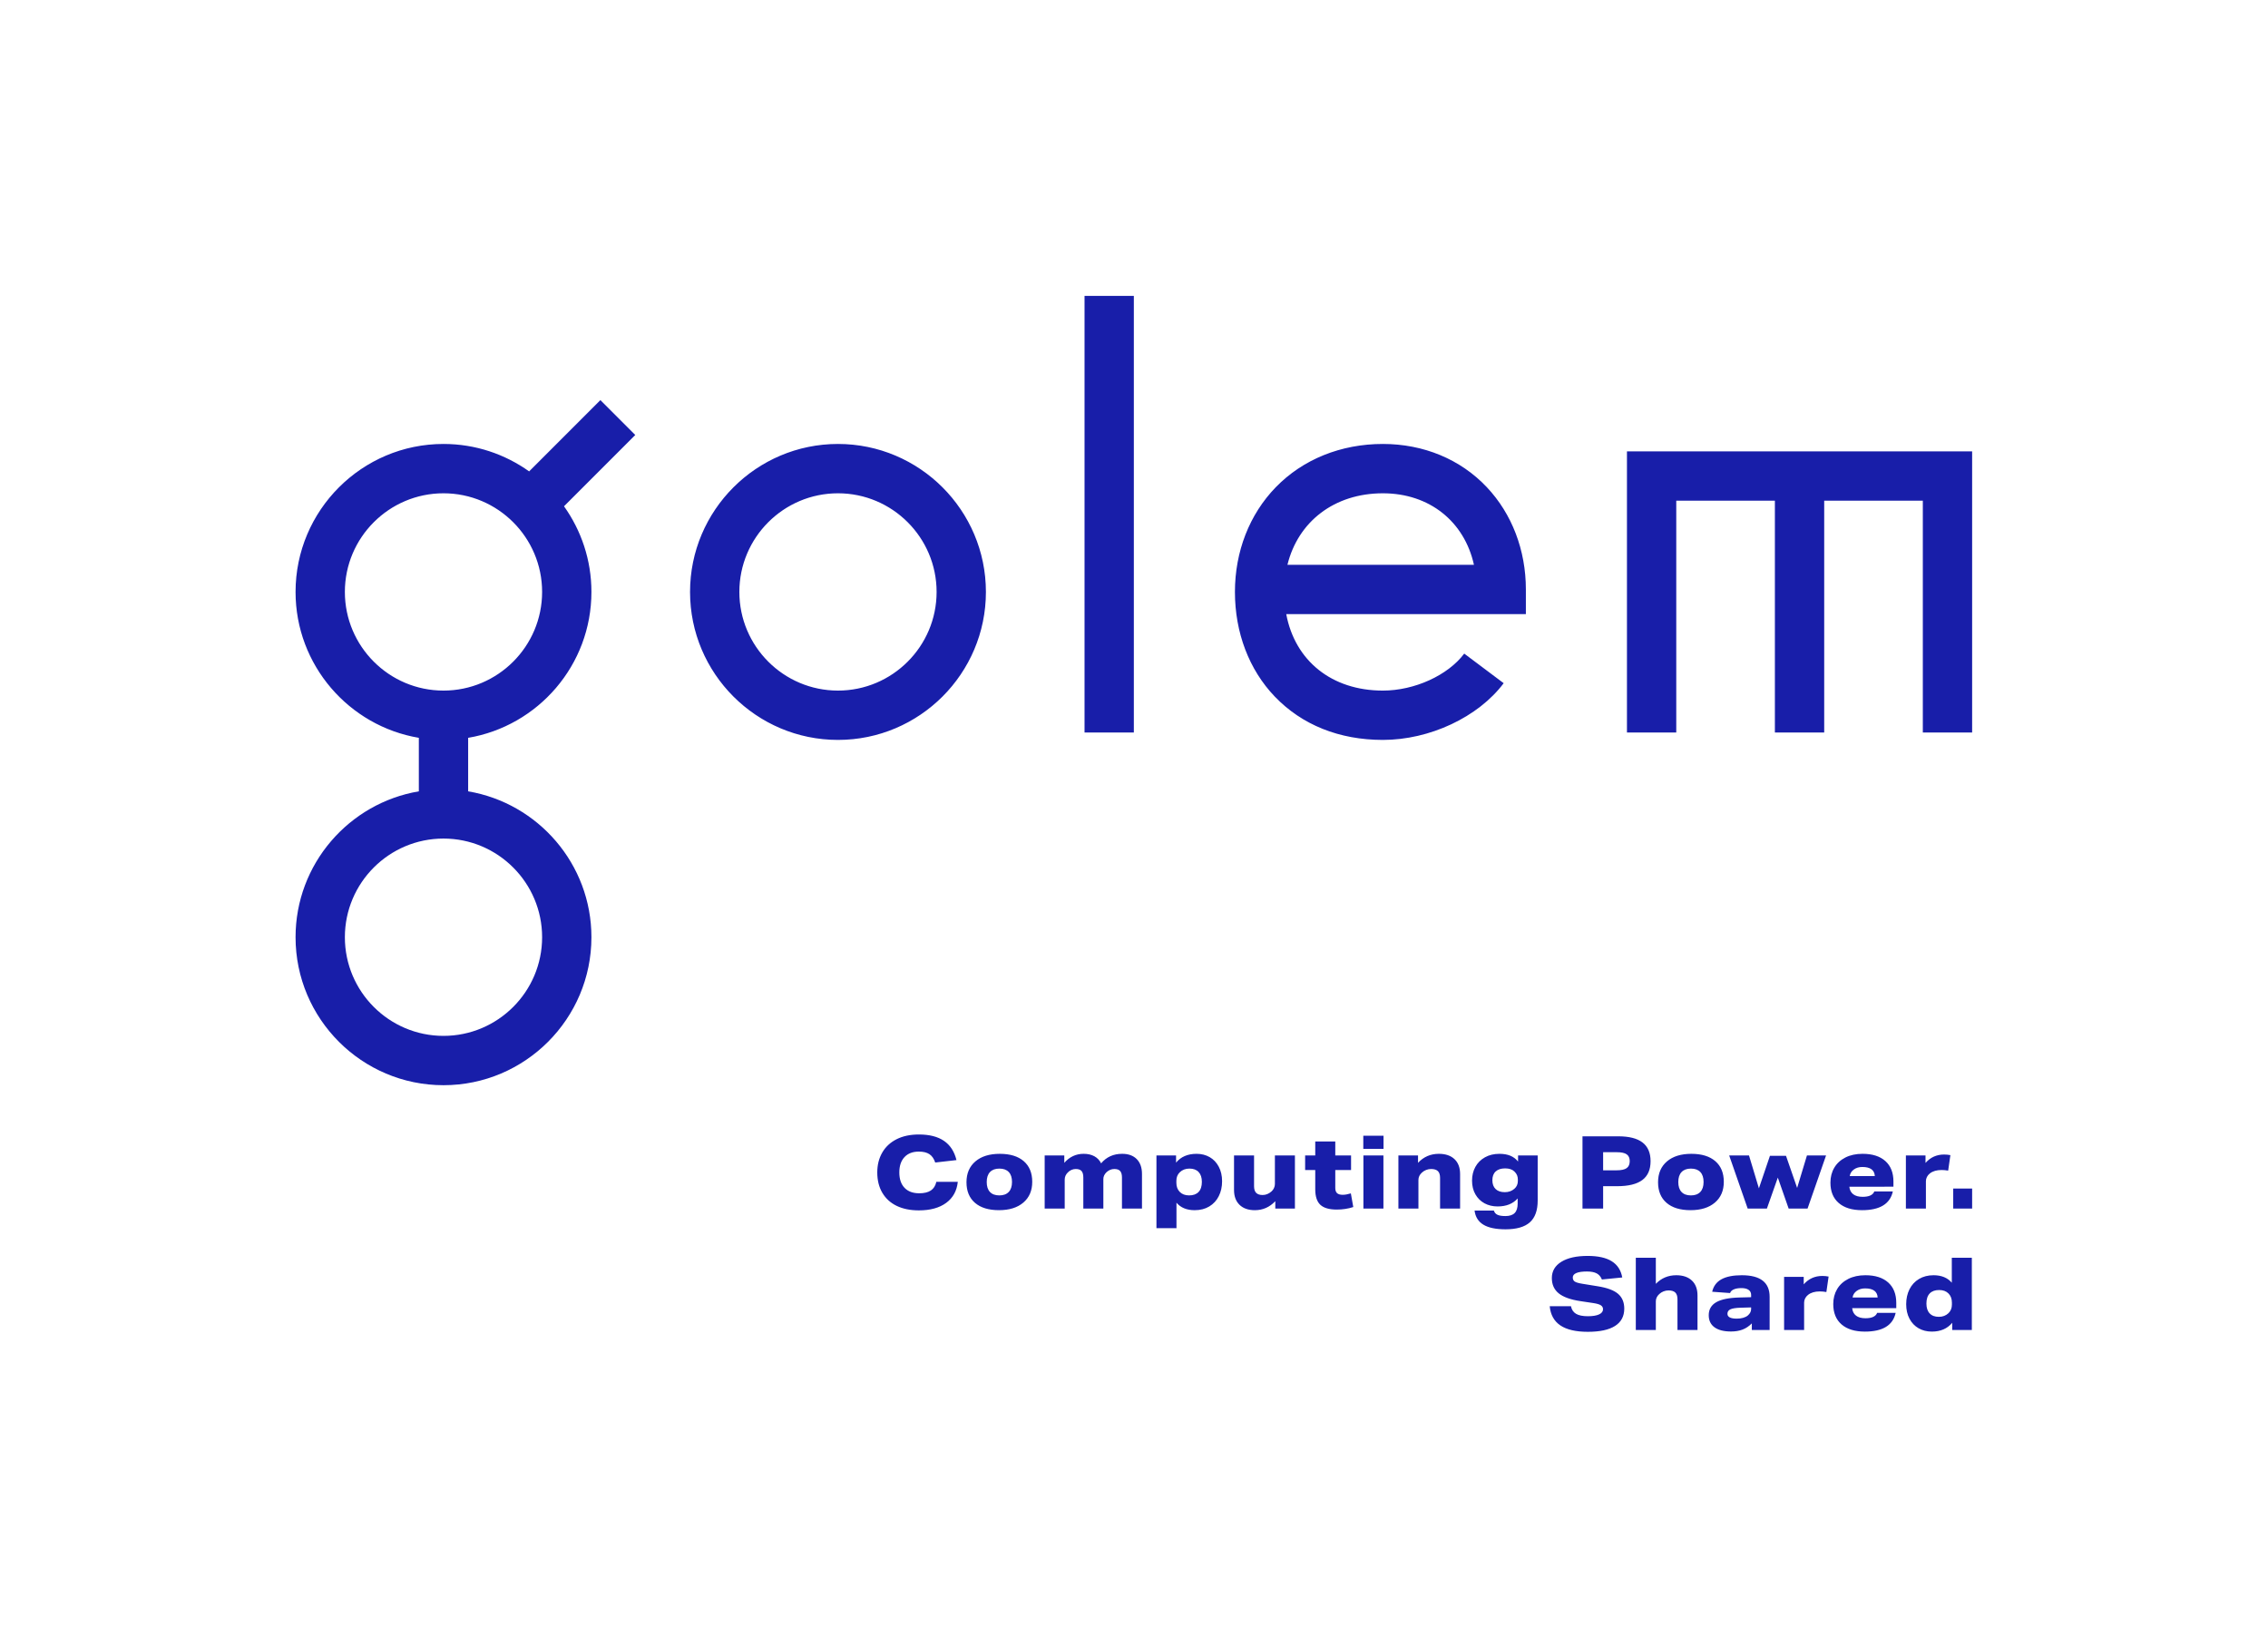 <?xml version="1.0" encoding="utf-8"?>
<!-- Generator: Adobe Illustrator 22.1.0, SVG Export Plug-In . SVG Version: 6.00 Build 0)  -->
<svg version="1.1" id="Layer_1" xmlns="http://www.w3.org/2000/svg" xmlns:xlink="http://www.w3.org/1999/xlink" x="0px" y="0px"
	 viewBox="0 0 1417.323 1016.918" style="enable-background:new 0 0 1417.323 1016.918;" xml:space="preserve">
<style type="text/css">
	.st0{fill:#181EA9;}
</style>
<path class="st0" d="M523.672,277.357c-50.973,0-92.446,41.473-92.446,92.449c0,50.976,41.472,92.446,92.446,92.446
	c50.976,0,92.446-41.469,92.446-92.446C616.118,318.829,574.649,277.357,523.672,277.357 M523.672,431.437
	c-33.981,0-61.632-27.647-61.632-61.631c0-33.984,27.651-61.632,61.632-61.632c33.984,0,61.631,27.647,61.631,61.632
	C585.304,403.79,557.656,431.437,523.672,431.437 M677.751,457.63h30.814V184.872h-30.814V457.63z M1016.721,281.981v175.648h30.814
	V312.795h61.631v144.834h30.817V312.795h61.632v144.834h30.814V281.981H1016.721z M375.203,249.96l-44.538,44.535
	c-15.117-10.773-33.58-17.139-53.517-17.139c-50.976,0-92.446,41.473-92.446,92.449c0,45.725,33.374,83.78,77.038,91.138v33.433
	c-43.664,7.361-77.038,45.416-77.038,91.138c0,50.976,41.469,92.449,92.446,92.449c50.973,0,92.446-41.473,92.446-92.449
	c0-45.722-33.374-83.777-77.039-91.138v-33.433c43.664-7.358,77.039-45.412,77.039-91.138c0-19.937-6.363-38.404-17.136-53.517
	l44.535-44.538L375.203,249.96z M338.779,585.514c0,33.984-27.651,61.635-61.631,61.635c-33.984,0-61.632-27.651-61.632-61.635
	c0-33.981,27.647-61.632,61.632-61.632C311.128,523.883,338.779,551.533,338.779,585.514 M277.147,431.437
	c-33.984,0-61.632-27.647-61.632-61.631c0-33.984,27.647-61.632,61.632-61.632c33.981,0,61.631,27.647,61.631,61.632
	C338.779,403.79,311.128,431.437,277.147,431.437 M864.184,277.357c-26.209,0-49.965,9.592-66.902,27.008
	c-16.47,16.946-25.544,40.184-25.544,65.441c0,25.397,8.839,48.609,24.891,65.356c16.982,17.723,40.341,27.09,67.554,27.09
	c29.258,0,59.603-14.239,75.499-35.436l-24.653-18.492c-10.205,13.61-31.114,23.114-50.846,23.114
	c-32.024,0-54.919-18.691-60.379-47.764h149.746v-15.41c0-24.529-8.675-47.232-24.425-63.924
	C912.704,286.94,889.643,277.357,864.184,277.357 M804.545,352.857c6.637-26.988,29.317-44.682,59.639-44.682
	c29.213,0,50.957,17.739,56.916,44.682H804.545z M585.14,738.343c-0.548,2.443-1.696,4.246-3.444,5.404
	c-1.748,1.161-4.165,1.738-7.24,1.738c-3.959,0-7.028-1.138-9.197-3.415c-2.169-2.273-3.255-5.476-3.255-9.608
	c0-4.087,1.076-7.28,3.222-9.576c2.153-2.296,5.143-3.444,8.979-3.444c2.782,0,4.983,0.538,6.604,1.611
	c1.624,1.076,2.834,2.815,3.633,5.215l13.277-1.517c-1.308-5.352-3.91-9.357-7.808-12.012c-3.897-2.655-9.112-3.982-15.645-3.982
	c-5.437,0-10.104,0.991-14.001,2.971c-3.897,1.983-6.878,4.762-8.943,8.346c-2.065,3.581-3.098,7.71-3.098,12.387
	c0,4.931,1.063,9.187,3.193,12.772c2.126,3.581,5.13,6.298,9.008,8.154c3.875,1.853,8.47,2.782,13.78,2.782
	c7.123,0,12.811-1.559,17.067-4.68c4.256-3.118,6.679-7.498,7.27-13.147H585.14z M645.065,738.344c0,5.479-1.852,9.797-5.564,12.958
	c-3.708,3.16-8.783,4.739-15.231,4.739c-6.448,0-11.441-1.526-14.983-4.582c-3.539-3.053-5.31-7.342-5.31-12.863
	c0-5.518,1.852-9.859,5.561-13.02c3.711-3.164,8.786-4.742,15.238-4.742c6.448,0,11.441,1.526,14.98,4.582
	C643.294,728.472,645.065,732.78,645.065,738.344 M632.424,738.406c0-2.697-0.675-4.762-2.022-6.193
	c-1.35-1.435-3.31-2.149-5.88-2.149c-2.528,0-4.478,0.714-5.848,2.149c-1.367,1.432-2.051,3.519-2.051,6.255
	c0,2.697,0.672,4.765,2.022,6.197c1.347,1.432,3.307,2.149,5.877,2.149c2.531,0,4.478-0.718,5.848-2.149
	C631.735,743.233,632.424,741.146,632.424,738.406 M713.648,755.031v-21.62c0-3.959-1.083-7.048-3.255-9.259
	c-2.172-2.211-5.215-3.32-9.132-3.32c-5.437,0-9.82,1.983-13.15,5.942c-0.969-1.937-2.381-3.411-4.233-4.422
	c-1.856-1.011-4.09-1.52-6.702-1.52c-4.762,0-8.786,1.879-12.074,5.629v-4.615h-12.263v33.185h12.518v-18.078
	c0-1.686,0.629-3.16,1.895-4.426c0.675-0.714,1.445-1.262,2.309-1.644c0.861-0.378,1.758-0.568,2.684-0.568
	c1.686,0,2.899,0.421,3.637,1.262c0.737,0.845,1.106,2.192,1.106,4.047v19.406h12.517v-18.46c0-1.517,0.633-2.906,1.895-4.171
	c1.474-1.389,3.141-2.084,4.993-2.084c1.686,0,2.896,0.43,3.636,1.295c0.737,0.864,1.106,2.202,1.106,4.015v19.406H713.648z
	 M722.689,767.294v-45.448h12.263v4.488c2.991-3.666,7.27-5.502,12.83-5.502c3.036,0,5.753,0.688,8.157,2.055
	c2.4,1.37,4.299,3.363,5.688,5.975c1.393,2.612,2.087,5.649,2.087,9.103c0,3.457-0.685,6.552-2.055,9.292
	c-1.37,2.74-3.35,4.889-5.942,6.448c-2.593,1.559-5.636,2.338-9.135,2.338c-4.931,0-8.724-1.559-11.376-4.677v15.929H722.689z
	 M735.141,738.975c0,2.361,0.717,4.256,2.149,5.688c1.432,1.435,3.372,2.149,5.815,2.149c2.57,0,4.54-0.714,5.91-2.149
	c1.373-1.432,2.058-3.539,2.058-6.321c0-2.655-0.678-4.696-2.025-6.132c-1.347-1.432-3.265-2.149-5.753-2.149
	c-2.4,0-4.403,0.76-6.004,2.276c-1.432,1.389-2.149,3.16-2.149,5.31V738.975z M809.224,755.031v-33.185H796.71v17.889
	c0,0.841-0.192,1.673-0.571,2.495s-0.907,1.53-1.579,2.117c-1.689,1.477-3.522,2.215-5.502,2.215c-1.813,0-3.16-0.444-4.044-1.327
	c-0.884-0.887-1.327-2.276-1.327-4.171v-19.216h-12.518v21.555c0,3.959,1.148,7.058,3.444,9.292c2.299,2.234,5.492,3.35,9.579,3.35
	c4.974,0,9.23-1.875,12.769-5.626v4.615H809.224z M844.18,745.551c-1.983,0.59-3.666,0.884-5.059,0.884
	c-1.644,0-2.834-0.349-3.571-1.044c-0.737-0.695-1.106-1.781-1.106-3.255v-11.19h9.863v-9.103h-9.863v-8.721h-12.514v8.721h-6.324
	v9.103h6.324v12.074c0,4.468,1.063,7.69,3.193,9.673c2.126,1.98,5.551,2.968,10.27,2.968c3.666,0,7.1-0.525,10.303-1.579
	L844.18,745.551z M851.955,709.518h12.641v8.219h-12.641V709.518z M852.02,721.846h12.514v33.185H852.02V721.846z M912.448,755.031
	v-21.555c0-4.005-1.168-7.113-3.506-9.324c-2.342-2.211-5.593-3.32-9.765-3.32c-5.186,0-9.527,1.879-13.023,5.629v-4.615h-12.263
	v33.185h12.514v-17.889c0-1.729,0.718-3.245,2.149-4.55c0.757-0.718,1.644-1.275,2.655-1.676c1.011-0.401,2.045-0.6,3.098-0.6
	c1.937,0,3.359,0.44,4.266,1.327c0.907,0.884,1.36,2.296,1.36,4.233v19.154H912.448z M948.419,748.711
	c-2.952,3.327-7.123,4.993-12.517,4.993c-3.076,0-5.815-0.652-8.219-1.96c-2.4-1.305-4.299-3.183-5.688-5.626
	c-1.393-2.443-2.087-5.287-2.087-8.535c0-3.199,0.695-6.066,2.087-8.597c1.389-2.528,3.382-4.517,5.975-5.972
	c2.59-1.455,5.613-2.182,9.07-2.182c2.612,0,4.866,0.391,6.764,1.171c1.895,0.779,3.516,1.99,4.866,3.633v-3.793h12.263v28.195
	c0,6.151-1.634,10.681-4.899,13.59c-3.265,2.906-8.336,4.361-15.205,4.361c-6.024,0-10.629-0.959-13.809-2.877
	c-3.183-1.918-5.026-4.856-5.531-8.819h12.071c0.339,1.181,1.066,2.045,2.185,2.593c1.115,0.548,2.789,0.822,5.023,0.822
	c2.612,0,4.54-0.633,5.782-1.895c1.246-1.265,1.869-3.226,1.869-5.88V748.711z M948.543,737.016c0-1.053-0.17-1.993-0.506-2.811
	c-0.339-0.822-0.907-1.614-1.706-2.371c-1.308-1.265-3.226-1.898-5.753-1.898c-2.528,0-4.488,0.633-5.88,1.898
	c-1.389,1.262-2.084,3.095-2.084,5.499c0,2.361,0.675,4.194,2.022,5.499c1.347,1.308,3.265,1.96,5.753,1.96
	c2.361,0,4.341-0.695,5.942-2.087c1.474-1.262,2.211-2.906,2.211-4.928V737.016z M988.935,755.03v-45.132h22.377
	c6.741,0,11.79,1.285,15.14,3.855c3.349,2.57,5.026,6.471,5.026,11.696c0,5.267-1.719,9.188-5.153,11.758s-8.692,3.855-15.772,3.855
	h-8.721v13.969H988.935z M1010.301,731.137c2.867,0,4.941-0.453,6.226-1.36c1.285-0.903,1.927-2.368,1.927-4.393
	c0-1.937-0.633-3.349-1.895-4.233c-1.265-0.887-3.31-1.327-6.132-1.327h-8.597v11.314H1010.301z M1077.243,738.344
	c0,5.479-1.852,9.797-5.564,12.958c-3.708,3.16-8.783,4.739-15.231,4.739c-6.448,0-11.441-1.526-14.983-4.582
	c-3.539-3.053-5.31-7.342-5.31-12.863c0-5.518,1.853-9.859,5.561-13.02c3.711-3.164,8.786-4.742,15.237-4.742
	c6.448,0,11.441,1.526,14.98,4.582C1075.472,728.472,1077.243,732.78,1077.243,738.344 M1064.602,738.406
	c0-2.697-0.675-4.762-2.022-6.193c-1.35-1.435-3.31-2.149-5.88-2.149c-2.528,0-4.478,0.714-5.848,2.149
	c-1.367,1.432-2.052,3.519-2.052,6.255c0,2.697,0.672,4.765,2.022,6.197c1.347,1.432,3.307,2.149,5.877,2.149
	c2.531,0,4.478-0.718,5.848-2.149C1063.913,743.233,1064.602,741.146,1064.602,738.406 M1129.582,755.031l11.568-33.185h-11.947
	l-6.131,20.289l-6.953-20.038h-10.052l-6.888,20.293l-6.197-20.544h-12.387l11.565,33.185h12.012l6.826-19.344l6.764,19.344
	H1129.582z M1155.69,741.377c0.212,2.065,1.021,3.637,2.436,4.71c1.409,1.073,3.359,1.611,5.844,1.611
	c4.002,0,6.448-1.115,7.332-3.349h11.568c-1.725,7.798-8.131,11.696-19.216,11.696c-6.278,0-11.148-1.497-14.601-4.488
	c-3.454-2.994-5.183-7.227-5.183-12.707c0-3.5,0.799-6.608,2.404-9.325c1.598-2.717,3.917-4.846,6.95-6.386
	c3.033-1.536,6.617-2.306,10.746-2.306c6.109,0,10.851,1.507,14.223,4.52c3.372,3.014,5.055,7.28,5.055,12.801v3.222H1155.69z
	 M1171.619,734.74c-0.209-3.793-2.824-5.688-7.837-5.688c-2.064,0-3.822,0.525-5.277,1.579c-1.455,1.053-2.309,2.423-2.56,4.109
	H1171.619z M1203.541,755.031v-17.132c0-0.884,0.212-1.745,0.633-2.59c0.421-0.841,1.031-1.582,1.833-2.215
	c1.813-1.432,4.256-2.146,7.335-2.146c1.304,0,2.674,0.124,4.106,0.378l1.393-9.673c-1.308-0.251-2.616-0.378-3.92-0.378
	c-4.677,0-8.555,1.748-11.63,5.248v-4.677h-12.263v33.185H1203.541z M1220.609,755.031h11.82v-12.517h-11.82V755.031z
	 M1013.781,798.078c-0.802-4.507-2.984-7.88-6.543-10.114c-3.561-2.234-8.587-3.349-15.078-3.349
	c-6.996,0-12.475,1.223-16.434,3.666c-3.963,2.446-5.942,5.838-5.942,10.179c0,4.044,1.432,7.227,4.299,9.543
	c2.864,2.319,7.397,3.943,13.59,4.869l8.03,1.2c2.231,0.336,3.803,0.799,4.706,1.389c0.907,0.594,1.36,1.412,1.36,2.466
	c0,1.393-0.822,2.466-2.466,3.226c-1.644,0.757-3.982,1.138-7.019,1.138c-3.242,0-5.711-0.509-7.394-1.52
	c-1.686-1.011-2.74-2.59-3.16-4.739h-13.274c0.506,5.352,2.727,9.354,6.666,12.009c3.94,2.655,9.664,3.982,17.162,3.982
	c7.501,0,13.173-1.22,17.005-3.666c3.835-2.443,5.753-6.047,5.753-10.808c0-3.963-1.295-7.048-3.888-9.263
	c-2.593-2.211-6.816-3.78-12.674-4.71l-9.735-1.578c-2.316-0.378-3.878-0.841-4.677-1.393c-0.802-0.545-1.2-1.389-1.2-2.528
	c0-1.22,0.747-2.149,2.244-2.779c1.494-0.633,3.698-0.949,6.604-0.949c2.57,0,4.595,0.388,6.07,1.168
	c1.474,0.779,2.57,2.055,3.288,3.826L1013.781,798.078z M1060.807,830.886v-21.555c0-4.005-1.168-7.113-3.506-9.324
	c-2.342-2.211-5.593-3.32-9.765-3.32c-5.058,0-9.315,1.794-12.772,5.375v-16.31h-12.514v45.135h12.514v-17.889
	c0-1.729,0.718-3.245,2.149-4.55c0.76-0.718,1.644-1.275,2.658-1.676c1.008-0.401,2.042-0.6,3.095-0.6
	c1.937,0,3.359,0.44,4.266,1.327c0.907,0.884,1.36,2.296,1.36,4.233v19.154H1060.807z M1094.755,830.886v-4.109
	c-1.771,1.771-3.702,3.056-5.786,3.858c-2.087,0.799-4.498,1.2-7.237,1.2c-4.468,0-7.902-0.877-10.303-2.625
	c-2.4-1.748-3.604-4.266-3.604-7.554c0-3.581,1.549-6.278,4.648-8.092c3.095-1.81,7.932-2.802,14.507-2.971l7.332-0.189v-1.455
	c0-1.347-0.529-2.391-1.582-3.128c-1.053-0.737-2.547-1.106-4.488-1.106c-1.937,0-3.529,0.274-4.772,0.822s-2.012,1.305-2.306,2.276
	l-11.19-0.822c0.799-3.5,2.727-6.089,5.783-7.775c3.056-1.686,7.302-2.531,12.739-2.531c11.588,0,17.384,4.491,17.384,13.467v20.733
	H1094.755z M1094.312,816.79l-6.575,0.189c-2.948,0.085-5.055,0.411-6.321,0.978c-1.262,0.571-1.898,1.51-1.898,2.815
	c0,2.022,1.94,3.033,5.818,3.033c1.432,0,2.749-0.166,3.95-0.505c1.2-0.336,2.182-0.822,2.939-1.451
	c1.393-1.181,2.087-2.531,2.087-4.047V816.79z M1127.433,830.886v-17.129c0-0.887,0.212-1.748,0.633-2.593
	c0.421-0.841,1.031-1.582,1.833-2.214c1.813-1.432,4.256-2.149,7.335-2.149c1.304,0,2.674,0.127,4.106,0.382l1.393-9.67
	c-1.308-0.254-2.616-0.382-3.92-0.382c-4.677,0-8.555,1.751-11.63,5.248v-4.677h-12.263v33.185H1127.433z M1157.458,817.232
	c0.212,2.065,1.021,3.637,2.436,4.71c1.409,1.076,3.359,1.611,5.844,1.611c4.002,0,6.448-1.115,7.332-3.349h11.568
	c-1.729,7.798-8.134,11.696-19.216,11.696c-6.278,0-11.148-1.497-14.601-4.488c-3.457-2.994-5.183-7.227-5.183-12.707
	c0-3.5,0.799-6.604,2.404-9.325c1.598-2.717,3.917-4.843,6.95-6.383c3.033-1.539,6.614-2.309,10.746-2.309
	c6.109,0,10.851,1.507,14.223,4.52c3.372,3.014,5.055,7.28,5.055,12.801v3.222H1157.458z M1173.387,810.595
	c-0.212-3.793-2.824-5.688-7.837-5.688c-2.065,0-3.826,0.525-5.277,1.579c-1.458,1.053-2.309,2.427-2.563,4.109H1173.387z
	 M1219.978,830.885v-4.488c-3.036,3.666-7.292,5.499-12.772,5.499c-3.075,0-5.825-0.695-8.248-2.084
	c-2.423-1.389-4.318-3.382-5.691-5.975c-1.37-2.59-2.051-5.613-2.051-9.07c0-3.454,0.682-6.552,2.051-9.292
	c1.373-2.74,3.353-4.889,5.946-6.448c2.59-1.559,5.632-2.338,9.132-2.338c4.931,0,8.724,1.559,11.379,4.677v-15.613h12.517v45.132
	H1219.978z M1219.786,813.756c0-2.358-0.718-4.256-2.149-5.688c-1.432-1.432-3.369-2.149-5.815-2.149c-2.57,0-4.54,0.718-5.91,2.149
	s-2.055,3.539-2.055,6.321c0,2.655,0.675,4.7,2.026,6.132c1.347,1.432,3.265,2.149,5.75,2.149c2.4,0,4.403-0.76,6.004-2.276
	c1.432-1.389,2.149-3.16,2.149-5.31V813.756z"/>
</svg>
